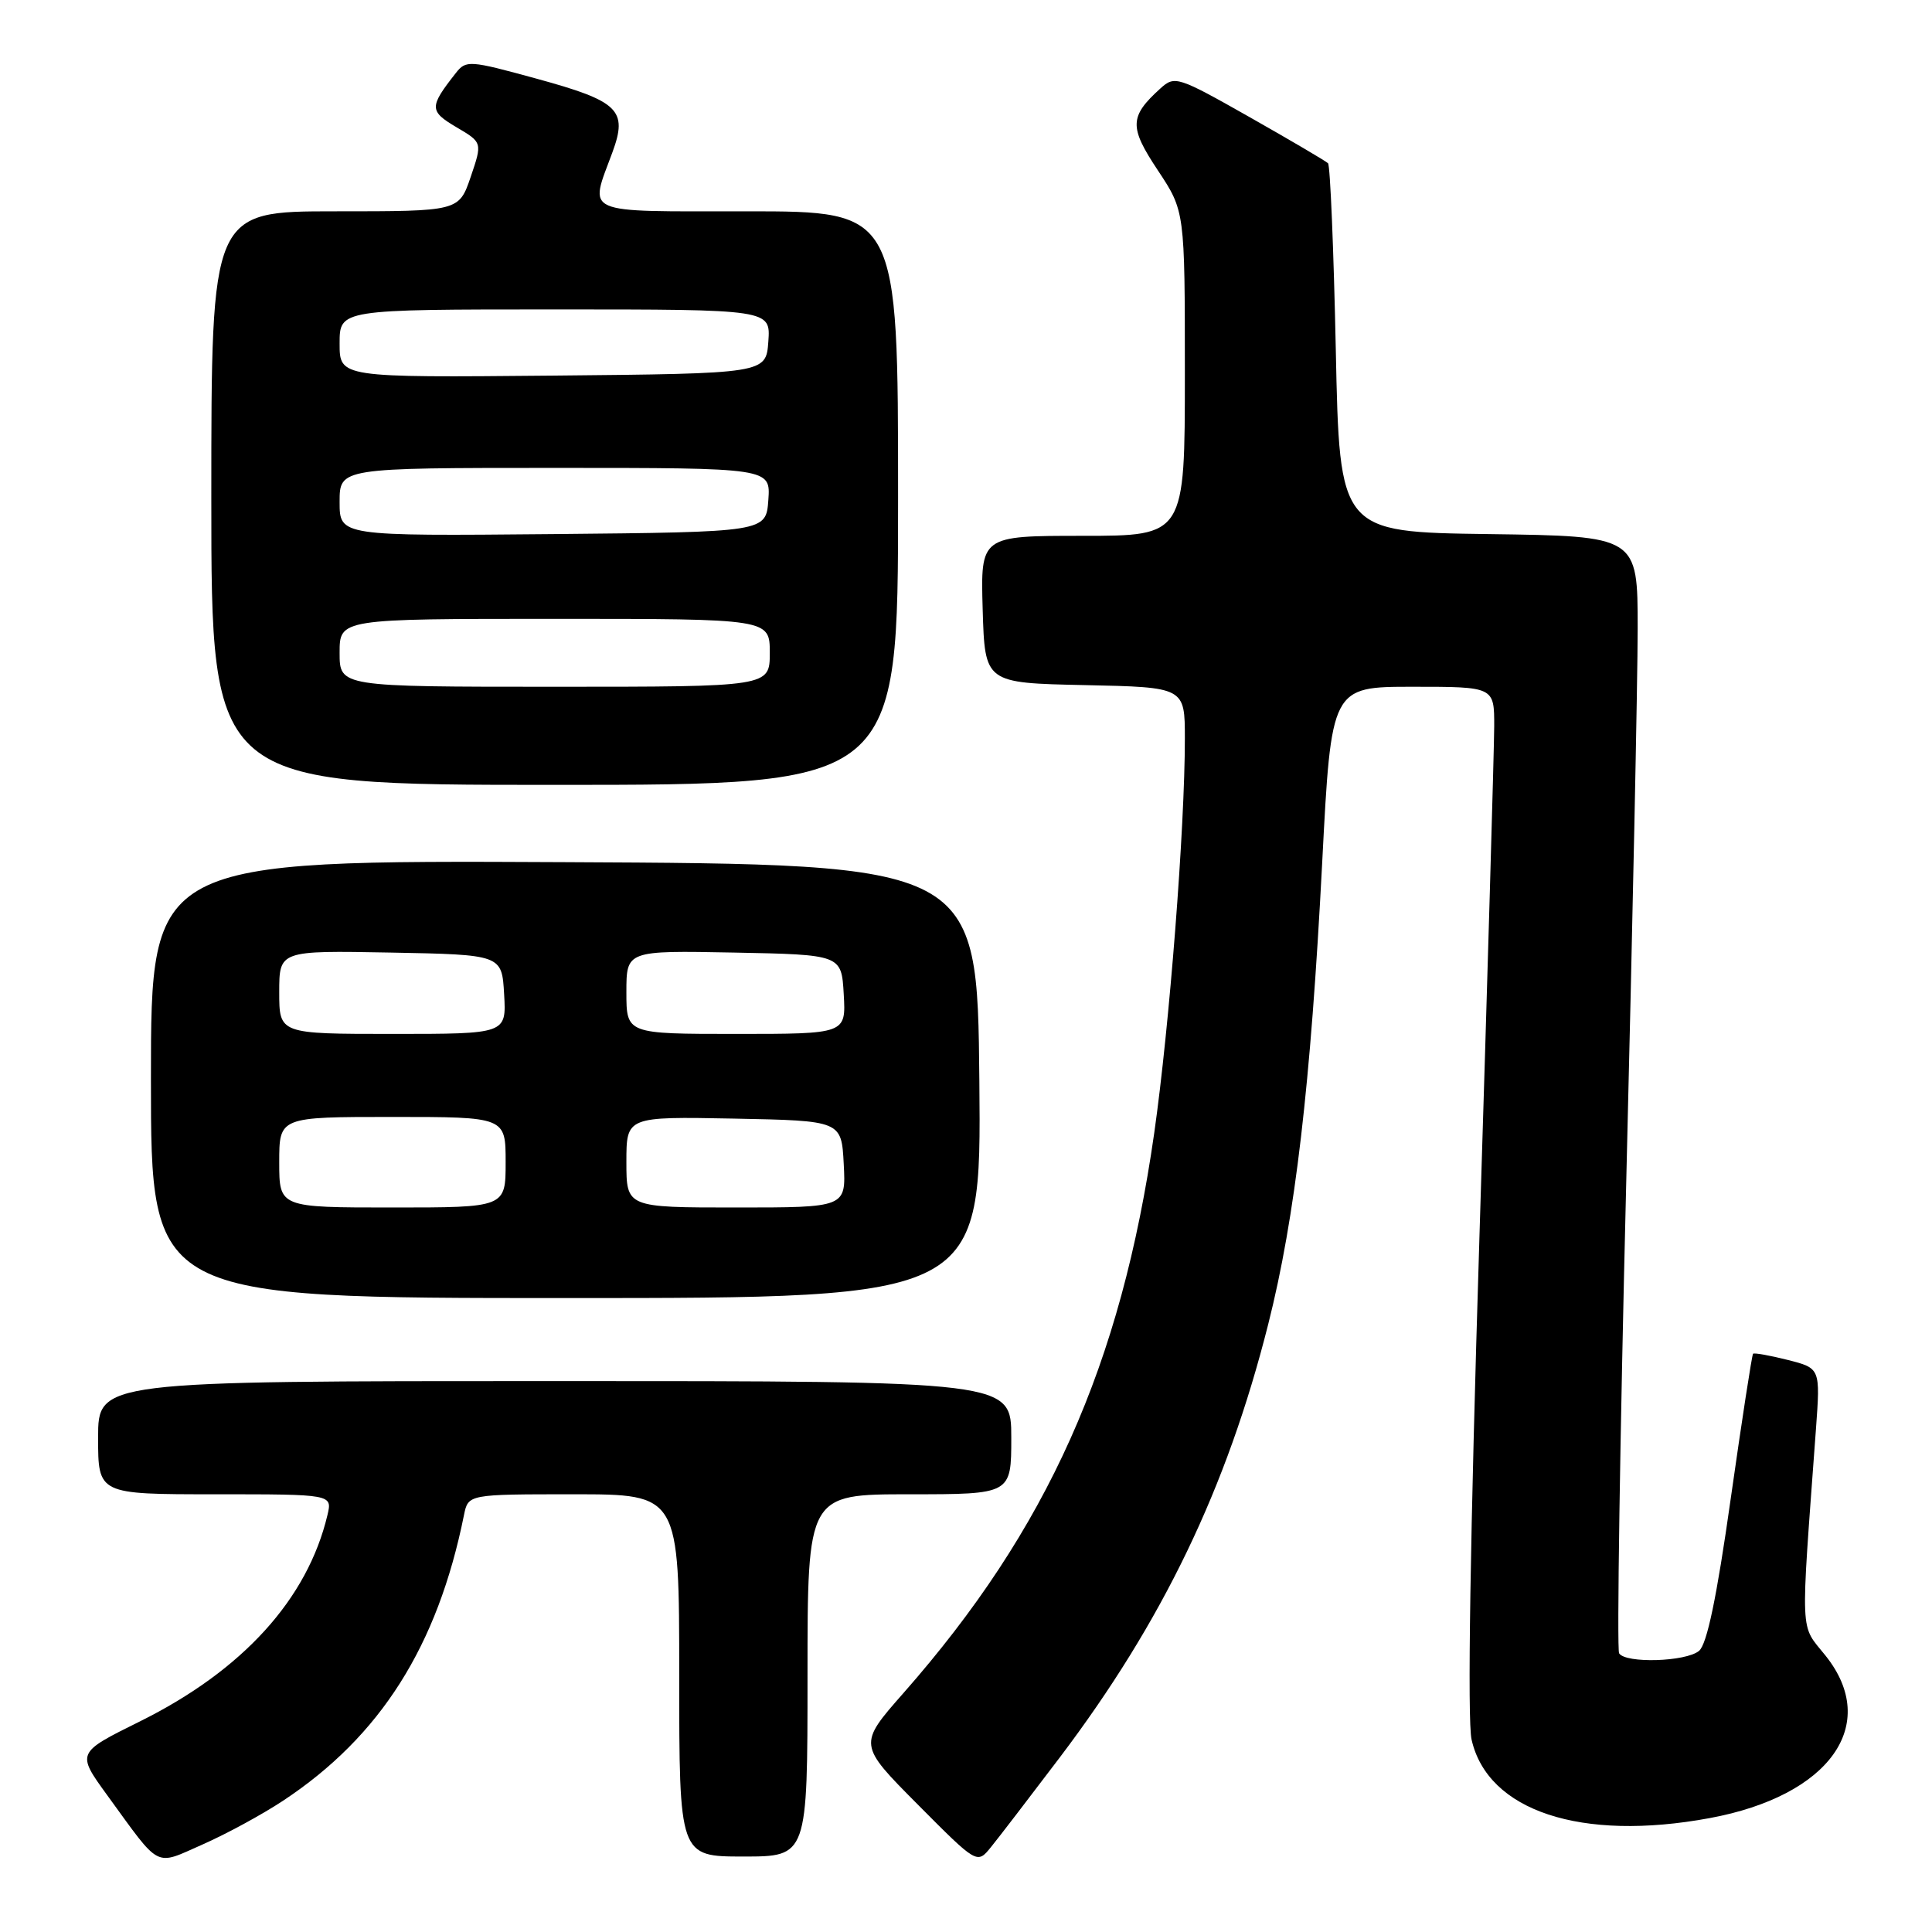 <?xml version="1.0" encoding="UTF-8" standalone="no"?>
<!DOCTYPE svg PUBLIC "-//W3C//DTD SVG 1.1//EN" "http://www.w3.org/Graphics/SVG/1.1/DTD/svg11.dtd" >
<svg xmlns="http://www.w3.org/2000/svg" xmlns:xlink="http://www.w3.org/1999/xlink" version="1.1" viewBox="0 0 256 256">
 <g >
 <path fill="currentColor"
d=" M 37.50 238.61 C 50.40 230.09 57.98 218.13 61.48 200.75 C 62.04 198.00 62.04 198.00 76.02 198.00 C 90.00 198.00 90.00 198.00 90.00 222.00 C 90.00 246.00 90.00 246.00 98.50 246.00 C 107.00 246.00 107.00 246.00 107.00 222.00 C 107.00 198.00 107.00 198.00 120.50 198.00 C 134.00 198.00 134.00 198.00 134.00 190.50 C 134.00 183.00 134.00 183.00 73.50 183.00 C 13.00 183.00 13.00 183.00 13.00 190.50 C 13.00 198.00 13.00 198.00 28.52 198.00 C 44.04 198.00 44.04 198.00 43.39 200.75 C 40.74 211.90 32.15 221.35 18.51 228.11 C 10.13 232.26 10.13 232.26 14.21 237.88 C 21.39 247.75 20.40 247.24 26.85 244.40 C 29.96 243.03 34.75 240.43 37.50 238.61 Z  M 140.42 232.88 C 154.06 214.86 162.56 197.19 168.04 175.49 C 171.63 161.29 173.67 143.80 175.20 114.25 C 176.40 91.00 176.40 91.00 187.20 91.00 C 198.00 91.00 198.00 91.00 197.99 96.25 C 197.98 99.14 197.10 129.62 196.03 164.00 C 194.80 203.57 194.42 227.97 194.99 230.50 C 197.13 239.97 209.51 244.06 226.53 240.91 C 242.45 237.97 249.19 228.52 241.90 219.39 C 238.46 215.08 238.56 217.49 240.62 189.40 C 241.21 181.30 241.21 181.30 236.89 180.20 C 234.51 179.60 232.44 179.23 232.29 179.38 C 232.14 179.53 230.81 188.17 229.33 198.58 C 227.48 211.67 226.18 217.89 225.13 218.75 C 223.38 220.20 215.39 220.44 214.54 219.07 C 214.23 218.56 214.65 190.55 215.48 156.82 C 216.31 123.09 217.00 90.00 217.00 83.27 C 217.00 71.04 217.00 71.04 197.25 70.77 C 177.50 70.50 177.50 70.50 177.00 46.33 C 176.72 33.04 176.26 21.92 175.97 21.63 C 175.67 21.34 171.00 18.59 165.58 15.52 C 156.06 10.13 155.66 10.00 153.77 11.71 C 149.64 15.45 149.60 16.82 153.42 22.57 C 157.00 27.97 157.00 27.97 157.00 49.48 C 157.00 71.00 157.00 71.00 143.46 71.00 C 129.93 71.00 129.93 71.00 130.21 80.75 C 130.50 90.50 130.50 90.50 143.75 90.78 C 157.00 91.06 157.00 91.06 157.00 97.87 C 157.00 109.72 154.96 135.99 152.94 150.14 C 148.54 180.91 138.80 202.65 119.72 224.33 C 113.71 231.16 113.71 231.16 121.59 239.09 C 129.47 247.02 129.47 247.02 131.30 244.76 C 132.31 243.52 136.41 238.17 140.42 232.88 Z  M 129.77 143.25 C 129.50 114.50 129.50 114.50 74.75 114.24 C 20.00 113.98 20.00 113.98 20.00 142.99 C 20.00 172.00 20.00 172.00 75.02 172.00 C 130.03 172.00 130.03 172.00 129.77 143.25 Z  M 119.00 66.00 C 119.00 28.00 119.00 28.00 98.98 28.00 C 76.83 28.00 78.07 28.54 81.15 20.18 C 83.21 14.58 82.01 13.41 71.08 10.42 C 62.18 7.98 61.75 7.95 60.39 9.69 C 56.86 14.18 56.87 14.72 60.47 16.85 C 63.92 18.88 63.92 18.88 62.37 23.44 C 60.81 28.00 60.81 28.00 44.41 28.00 C 28.00 28.00 28.00 28.00 28.00 66.00 C 28.00 104.00 28.00 104.00 73.50 104.00 C 119.00 104.00 119.00 104.00 119.00 66.00 Z  M 37.00 154.00 C 37.00 148.00 37.00 148.00 52.00 148.00 C 67.00 148.00 67.00 148.00 67.00 154.00 C 67.00 160.00 67.00 160.00 52.00 160.00 C 37.00 160.00 37.00 160.00 37.00 154.00 Z  M 83.00 153.97 C 83.00 147.95 83.00 147.95 97.25 148.22 C 111.50 148.50 111.50 148.50 111.80 154.25 C 112.10 160.00 112.10 160.00 97.55 160.00 C 83.00 160.00 83.00 160.00 83.00 153.97 Z  M 37.00 131.47 C 37.00 125.95 37.00 125.95 51.75 126.22 C 66.50 126.50 66.50 126.50 66.80 131.75 C 67.10 137.00 67.10 137.00 52.05 137.00 C 37.00 137.00 37.00 137.00 37.00 131.47 Z  M 83.00 131.47 C 83.00 125.95 83.00 125.95 97.25 126.22 C 111.50 126.50 111.50 126.50 111.80 131.75 C 112.10 137.00 112.10 137.00 97.55 137.00 C 83.00 137.00 83.00 137.00 83.00 131.47 Z  M 45.00 86.50 C 45.00 82.00 45.00 82.00 73.50 82.00 C 102.00 82.00 102.00 82.00 102.00 86.50 C 102.00 91.00 102.00 91.00 73.50 91.00 C 45.00 91.00 45.00 91.00 45.00 86.50 Z  M 45.00 66.52 C 45.00 62.00 45.00 62.00 73.56 62.00 C 102.11 62.00 102.11 62.00 101.81 66.25 C 101.50 70.50 101.50 70.50 73.25 70.77 C 45.00 71.03 45.00 71.03 45.00 66.52 Z  M 45.00 45.52 C 45.00 41.00 45.00 41.00 73.56 41.00 C 102.11 41.00 102.11 41.00 101.81 45.25 C 101.50 49.50 101.50 49.50 73.25 49.77 C 45.00 50.03 45.00 50.03 45.00 45.52 Z "/>
</g>
</svg>